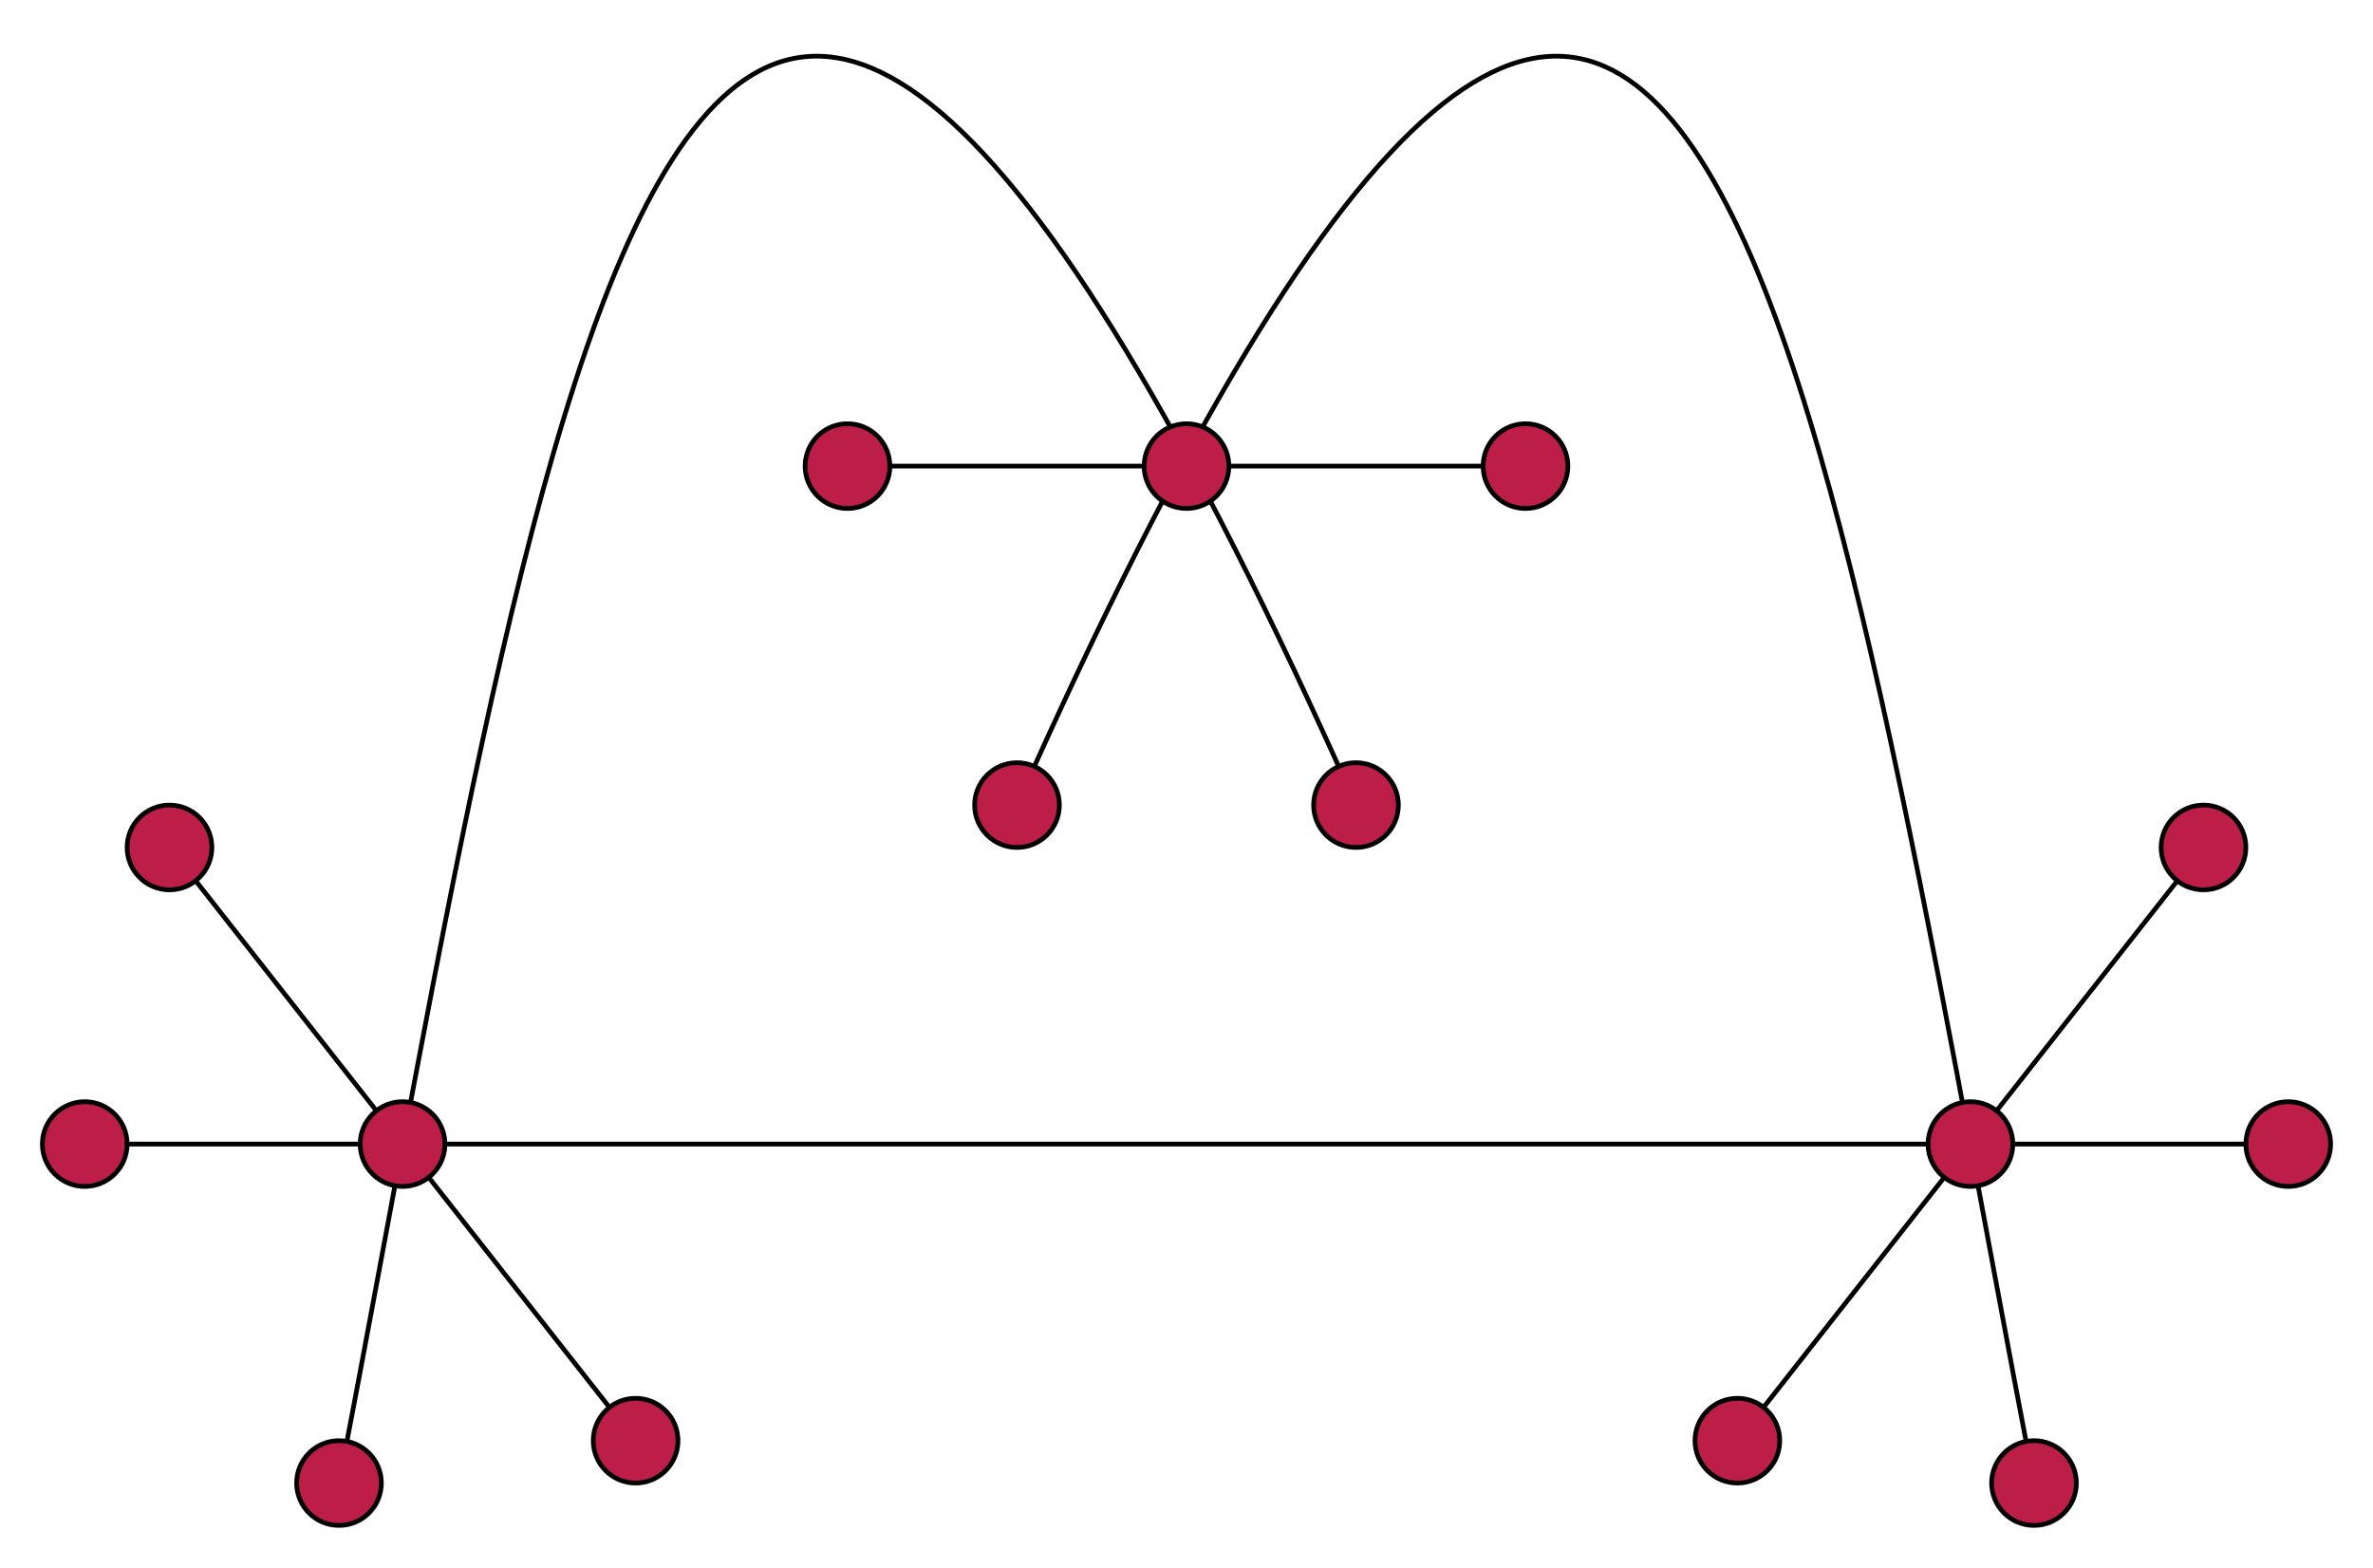 <svg xmlns="http://www.w3.org/2000/svg" width="504" height="333"><path d="M72 315c45-234 72-468 216-144m144 144c-45-234-72-468-216-144m-36-72h144M18 243h468M36 180l99 126m333-126l-99 126" fill="none" stroke="#000"/><g fill="#BC1E47" stroke="#000"><circle cx="252" cy="99" r="9"/><circle cx="180" cy="99" r="9"/><circle cx="324" cy="99" r="9"/><circle cx="288" cy="171" r="9"/><circle cx="216" cy="171" r="9"/><circle cx="36" cy="180" r="9"/><circle cx="18" cy="243" r="9"/><circle cx="72" cy="315" r="9"/><circle cx="135" cy="306" r="9"/><circle cx="468" cy="180" r="9"/><circle cx="486" cy="243" r="9"/><circle cx="432" cy="315" r="9"/><circle cx="369" cy="306" r="9"/><circle cx="85.5" cy="243" r="9"/><circle cx="418.5" cy="243" r="9"/></g></svg>